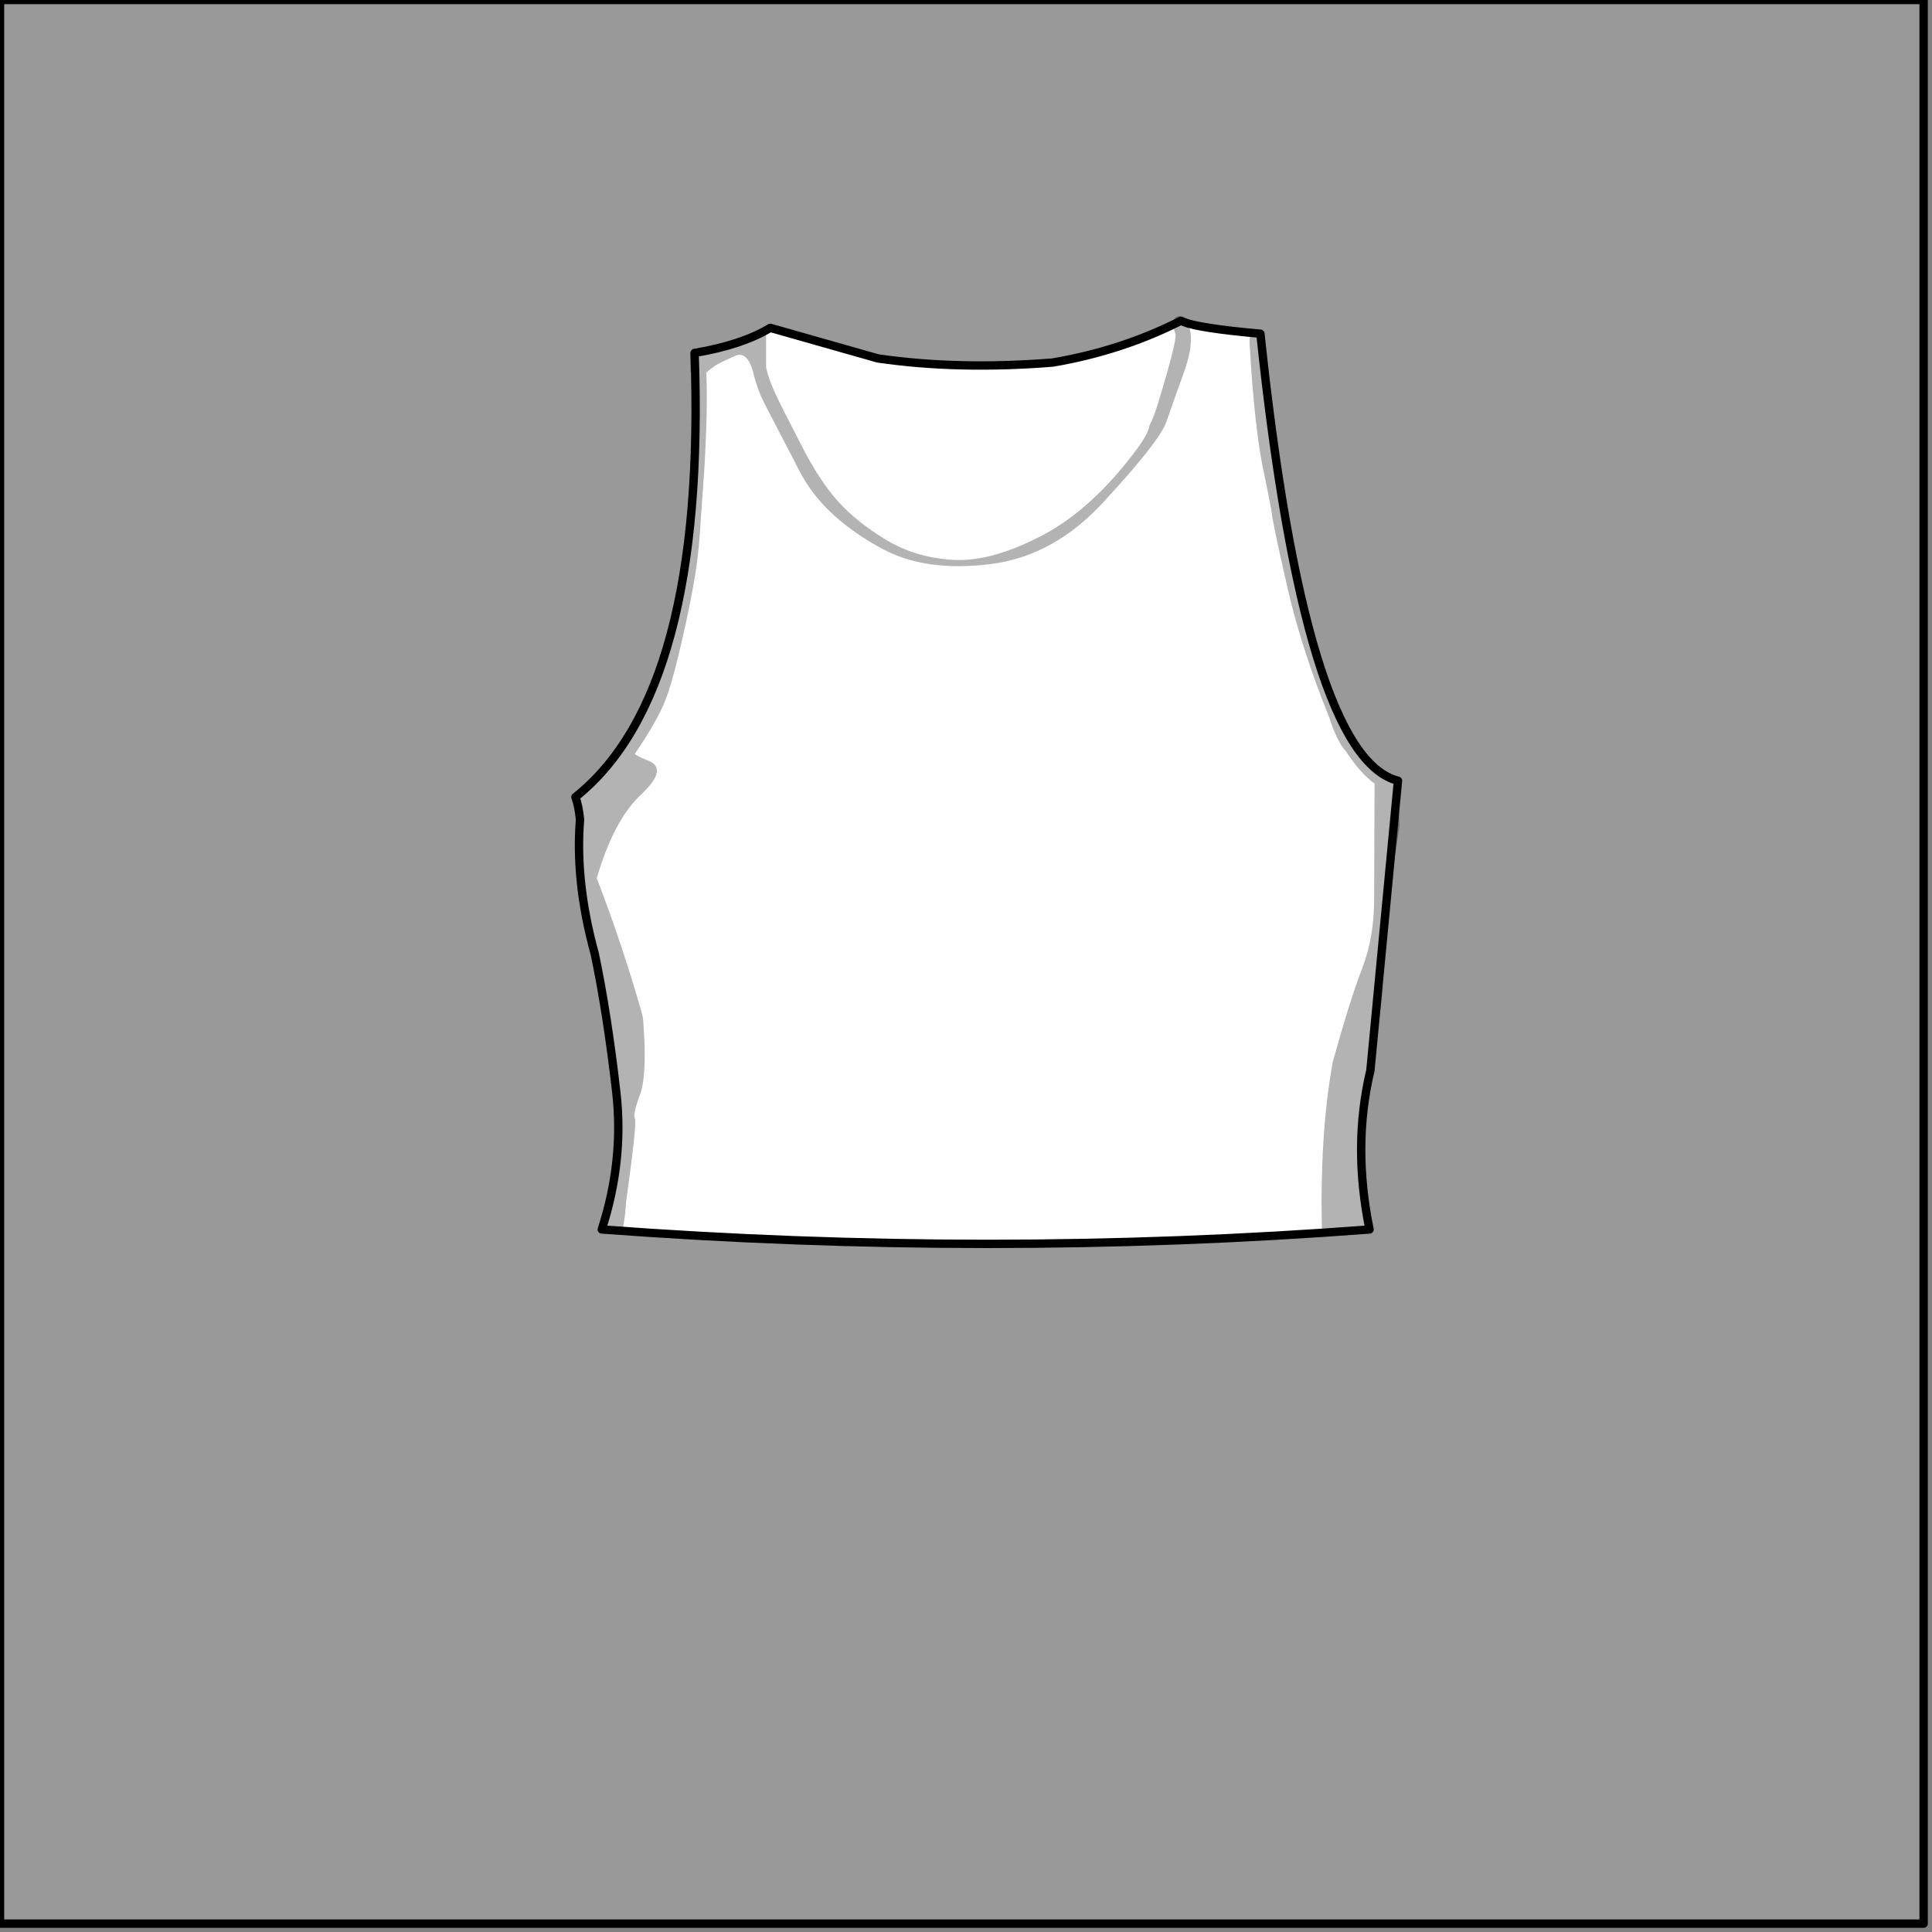 
<svg xmlns="http://www.w3.org/2000/svg" version="1.1" xmlns:xlink="http://www.w3.org/1999/xlink" preserveAspectRatio="none" x="0px" y="0px" width="231px" height="231px" viewBox="0 0 231 231">
<rect x="0" y="0" width="231" height="231" fill="#808080" stroke="none"/>
<defs>
<g id="Layer3_0_FILL">
<path fill="#B3B3B3" fill-opacity="0.498" stroke="none" d="
M 0 0
L 0 230 230 230 230 0 0 0 Z"/>
</g>

<g id="Layer2_0_FILL">
<path fill="#FFFFFF" stroke="none" d="
M 163.75 147
Q 161.7 137 163.85 128
L 167.15 93.35
Q 156.05 90.55 150.7 39.9 143.4 39.25 141.55 38.5 141.35 38.4 141.2 38.35 134.1 41.95 125.85 43.35 114.5 44.25 104.95 42.85
L 92.1 39.2
Q 88.7 41.25 83.05 42.2 84.5 82.8 68.8 95.3 69.2 96.4 69.35 98 68.75 105.45 71.1 114 72.6 121.1 73.7 130.7 74.6 138.8 71.95 147 117.85 149.95 163.75 147 Z"/>
</g>

<g id="Layer1_0_FILL">
<path fill="#000000" fill-opacity="0.298" stroke="none" d="
M 140.55 39.95
Q 140.7 40.9 138.45 48.25 137.95 49.9 137.45 50.85 137.25 51.9 136 53.6 130.65 60.85 124.65 64 118.65 67.15 114.1 66.95 109.5 66.7 105.95 64.55 102.4 62.4 100.2 59.95 98 57.5 95.9 53.4
L 93.75 49.2
Q 92.55 46.85 92.1 45.6 91.75 44.7 91.6 43.9
L 91.6 39.6
Q 89.1 40.4 86.55 41.1 84.55 41.6 82.55 42.05
L 82.55 44.45
Q 82.7 44.45 82.8 44.45 83.05 49.7 82.2 61.45 81.8 66.2 81.75 66.45 81.3 70.2 79.6 77.5 78.55 81.85 77.8 83.55 76.9 85.65 74.3 89.45 74.2 89.6 74.15 89.75 72.3 91.8 69.05 95
L 68.45 95 68.65 95.6
Q 69.15 96.95 69.2 97.3 69.45 98.3 69.5 99.25
L 69.6 102.2
Q 69.6 103.4 69.45 104.5
L 69.1 106.1
Q 68.95 106.95 69.65 108.45 70.3 109.95 71.1 112.7 71.9 115.4 71.95 115.8 72 116.15 73.55 126.1 75.1 136.05 73.3 141.65 72.5 144.05 71.65 147
L 74.45 147
Q 74.8 145.2 74.85 143.75 76.2 134.15 75.9 133.7 75.65 133.2 76.55 130.8 77.4 128.4 76.9 121.95 76.85 121.5 76.75 121.15 74.4 112.9 71.35 105 73.4 98 76.7 94.95 80 91.85 77.4 90.9 76.45 90.55 75.9 90.15 78.6 86.15 79.5 83.85 80.2 82.15 81.1 78.45 83 70.5 83.45 66.3 83.65 64.6 83.85 61.2
L 84.2 56.35
Q 84.65 48.75 84.45 44.55 85.25 43.85 85.8 43.55 86.3 43.25 87.9 42.55 89.5 41.85 90.2 45.1 90.5 46.2 91 47.4 91.3 48.1 94.05 53.35 94.6 54.35 95.6 56.35 96.55 58.1 97.45 59.2 100.35 62.85 105.55 65.65 110.7 68.4 118.4 67.45 126.1 66.5 132.1 59.85 138.65 52.75 139.45 50.45 140.25 48.15 141.65 44.25 143 40.35 141.9 38.45 141.4 37.65 140.75 37.85 140.25 38.05 140.25 38.85 140.3 39.25 140.55 39.95
M 165.45 117.35
Q 164.699 122.605 164.25 125.35 164.475 124.181 164.65 123.7 164.8 123.05 165.45 117.35
M 167.35 98.7
Q 167.2 96.15 167.2 94.45 167.25 94.4 167.3 94.3 167.5 93.9 167.25 93.55 167.25 93.25 167.3 92.95
L 166.5 92.95
Q 166.3 92.85 166.05 92.75 164.2 91.85 162.2 88.8 159.75 84.95 158.1 81.05 157.5 79.55 157.35 78.75 157.3 76.95 157.15 76.8 156.95 76.65 156.65 74.85 156.35 73.05 155.35 70.3 154.35 67.5 154 65.65 153.85 64.8 153.8 63.35 153.75 61.6 153.7 61 153.6 60.25 152.7 55.95 151.6 51 151.1 40.95 151.05 40.35 150.8 39.9 150.5 39.35 150.05 39.45 149.4 39.55 149.4 40.9 150 51.65 151.2 56.9 152 60.75 152.05 61.3 152.2 62.7 154 70.55 155.65 77.65 158.9 85.7 159.85 88.65 160.9 89.8 162.6 92.4 164.35 93.7 164.3 103.85 164.3 107.55 164.3 112 162.9 115.7 161.45 119.4 159.35 127 157.8 135.5 158.05 147
L 163.75 147
Q 162.35 136.4 163.3 130.8 163.65 128.6 163.95 127.1 163.3 130 165.2 117.2 166.45 108.3 165.8 106.5 166.45 104.9 167.35 98.7 Z"/>
</g>

<path id="Layer3_0_1_STROKES" stroke="#000000" stroke-width="1" stroke-linejoin="round" stroke-linecap="round" fill="none" d="
M 0 0
L 230 0 230 230 0 230 0 0 Z"/>

<path id="Layer0_0_1_STROKES" stroke="#000000" stroke-width="1" stroke-linejoin="round" stroke-linecap="round" fill="none" d="
M 104.95 42.85
L 92.1 39.2
Q 88.7 41.25 83.05 42.2 84.5 82.8 68.8 95.3 69.2 96.4 69.35 98 68.75 105.45 71.1 114 72.6 121.1 73.7 130.7 74.6 138.8 71.95 147 118.3 150.45 163.75 147 161.7 137 163.85 128
L 167.15 93.35
Q 156.05 90.55 150.7 39.9 143.4 39.25 141.55 38.5 141.35 38.4 141.2 38.35 134.1 41.95 125.85 43.35 114.5 44.25 104.95 42.85 Z"/>
</defs>

<g transform="matrix( 1, 0, 0, 1, 0,0) ">
<use xlink:href="#Layer3_0_FILL"/>

<use xlink:href="#Layer3_0_1_STROKES"/>
</g>

<g transform="matrix( 1, 0, 0, 1, 0,0) ">
<use xlink:href="#Layer2_0_FILL"/>
</g>

<g transform="matrix( 1, 0, 0, 1, 0,0) ">
<use xlink:href="#Layer1_0_FILL"/>
</g>

<g transform="matrix( 1, 0, 0, 1, 0,0) ">
<use xlink:href="#Layer0_0_1_STROKES"/>
</g>
</svg>
